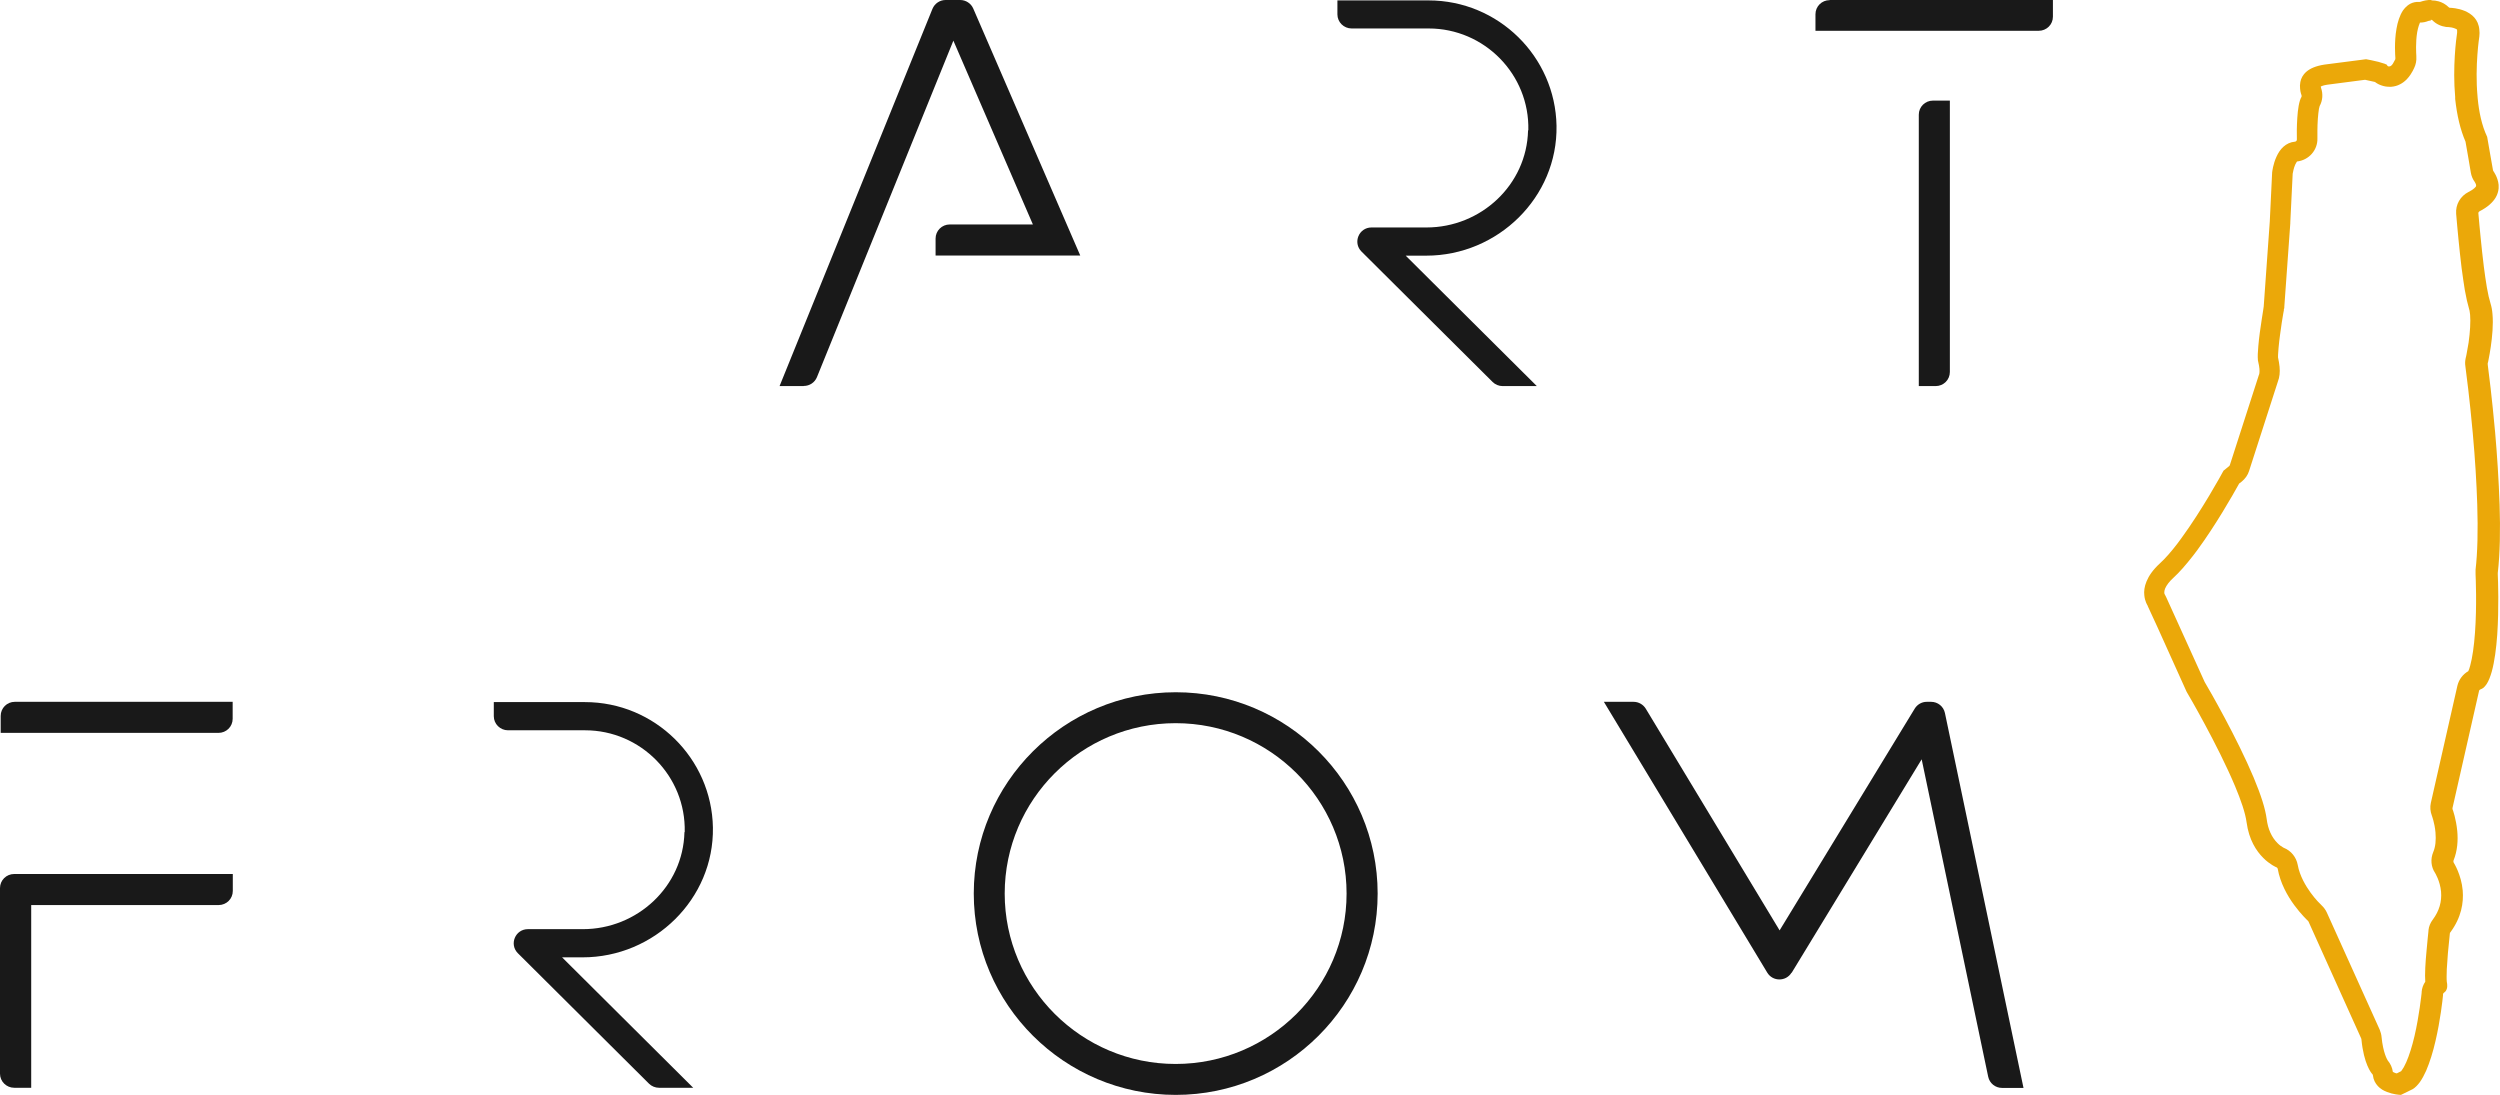 <svg width="274" height="120" viewBox="0 0 274 120" fill="none" xmlns="http://www.w3.org/2000/svg">
<path d="M88.08 42.315H85.44L102.195 0.975C102.435 0.39 103.005 0 103.635 0H105.24C105.855 0 106.425 0.375 106.665 0.93L118.395 28.005H102.54V26.145C102.54 25.29 103.23 24.6 104.1 24.6H113.205L104.49 4.455L89.535 41.34C89.295 41.925 88.725 42.3 88.095 42.3L88.08 42.315Z" fill="#191919"/>
<path d="M167.505 14.28C167.655 8.16 162.69 3.12 156.585 3.12H148.14C147.285 3.12 146.58 2.43 146.58 1.575V0.045H156.57C164.22 0.045 170.46 6.195 170.595 13.785C170.73 21.615 164.175 28.02 156.315 28.02H154.065L168.435 42.315H164.685C164.28 42.315 163.875 42.15 163.59 41.865L149.22 27.57C148.245 26.595 148.935 24.93 150.315 24.93H156.345C162.315 24.93 167.34 20.25 167.475 14.295L167.505 14.28Z" fill="#191919"/>
<path d="M200.535 0H225V1.83C225 2.685 224.31 3.375 223.44 3.375H198.975V1.56C198.975 0.705 199.665 0.015 200.535 0.015V0ZM210.3 42.315V12.57C210.3 11.715 210.99 11.025 211.86 11.025H213.705V40.77C213.705 41.625 213.015 42.315 212.145 42.315H210.3Z" fill="#191919"/>
<path d="M0 117.675V97.335C0 96.48 0.69 95.79 1.56 95.79H25.515V97.65C25.515 98.505 24.825 99.195 23.955 99.195H3.42V119.22H1.56C0.705 119.22 0 118.53 0 117.675V117.675ZM0.075 78.465C0.075 77.61 0.765 76.92 1.62 76.92H25.5V78.78C25.5 79.635 24.81 80.325 23.94 80.325H0.075V78.465Z" fill="#191919"/>
<path d="M75.045 91.2C75.195 85.08 70.23 80.04 64.125 80.04H55.68C54.825 80.04 54.12 79.35 54.12 78.495V76.95H64.11C71.76 76.95 78 83.1 78.135 90.69C78.27 98.52 71.715 104.925 63.855 104.925H61.605L75.975 119.22H72.225C71.82 119.22 71.415 119.055 71.13 118.77L56.76 104.475C55.785 103.5 56.475 101.835 57.855 101.835H63.885C69.855 101.835 74.88 97.155 75.015 91.2H75.045Z" fill="#191919"/>
<path d="M150.99 97.935C150.99 110.1 141.06 120 128.865 120C116.67 120 106.725 110.1 106.725 97.935C106.725 85.77 116.655 75.87 128.865 75.87C141.075 75.87 150.99 85.77 150.99 97.935V97.935ZM147.585 97.935C147.585 87.63 139.185 79.26 128.85 79.26C118.515 79.26 110.115 87.645 110.115 97.935C110.115 108.225 118.515 116.61 128.85 116.61C139.185 116.61 147.585 108.225 147.585 97.935Z" fill="#191919"/>
<path d="M196.35 106.605C195.75 107.595 194.295 107.595 193.695 106.605L175.785 76.92H179.04C179.58 76.92 180.09 77.205 180.375 77.67L195.045 101.97L209.85 77.67C210.135 77.205 210.63 76.92 211.17 76.92H211.65C212.385 76.92 213.015 77.43 213.165 78.15L221.775 119.235H219.42C218.685 119.235 218.055 118.725 217.905 118.005L210.615 83.22L196.365 106.62L196.35 106.605Z" fill="#191919"/>
<path d="M266.376 2.175C266.376 2.175 266.483 2.175 266.514 2.175C266.529 2.175 266.56 2.175 266.606 2.235C267.004 2.64 267.54 2.88 268.091 2.955C268.183 2.955 268.26 2.97 268.367 2.97C268.474 2.97 268.826 3.015 269.102 3.135C269.224 3.18 269.286 3.24 269.286 3.24C269.286 3.24 269.286 3.27 269.301 3.345C269.301 3.42 269.301 3.495 269.301 3.585C269.194 4.275 268.796 7.35 269.087 10.635V10.845C269.286 12.66 269.653 14.22 270.22 15.525L270.526 17.28L270.802 18.915C270.863 19.29 271.016 19.65 271.246 19.965C271.307 20.055 271.384 20.22 271.384 20.34L271.368 20.43C271.322 20.49 271.154 20.745 270.541 21.045C269.653 21.495 269.117 22.425 269.194 23.43C269.194 23.43 269.24 23.985 269.316 24.825C269.393 25.605 269.485 26.67 269.607 27.765C269.669 28.29 269.73 28.845 269.791 29.37C269.914 30.3 270.036 31.11 270.143 31.785C270.296 32.64 270.449 33.315 270.603 33.825C270.633 33.915 270.695 34.125 270.725 34.5C270.786 35.265 270.725 36.36 270.557 37.56C270.48 38.055 270.404 38.475 270.342 38.775L270.296 39.015L270.266 39.135C270.266 39.135 270.25 39.225 270.235 39.27C270.174 39.555 270.159 39.84 270.204 40.125C270.204 40.155 270.204 40.2 270.22 40.26C270.296 40.815 270.679 43.755 271.016 47.475C271.276 50.325 271.43 52.95 271.506 55.275C271.598 58.185 271.537 60.6 271.322 62.43C271.322 62.475 271.322 62.565 271.322 62.61C271.322 62.685 271.322 62.76 271.322 62.835V62.955C271.338 63.3 271.475 66.375 271.261 69.33C271.154 70.83 270.97 72.075 270.74 72.93C270.664 73.23 270.587 73.425 270.526 73.56C269.944 73.89 269.5 74.46 269.332 75.15L266.422 87.99C266.315 88.455 266.361 88.935 266.529 89.385C266.529 89.385 266.836 90.195 266.928 91.215C267.004 92.07 266.928 92.82 266.683 93.39C266.361 94.155 266.438 95.01 266.882 95.67C266.882 95.67 267.433 96.555 267.54 97.725C267.632 98.835 267.341 99.84 266.637 100.785C266.376 101.13 266.208 101.52 266.162 101.94C266.162 101.97 266.162 101.985 266.162 102.015C266.147 102.195 266.039 103.14 265.948 104.22C265.886 104.835 265.84 105.48 265.81 106.065C265.779 106.725 265.779 107.205 265.81 107.595C265.58 107.925 265.442 108.315 265.412 108.72C265.412 108.765 265.412 108.765 265.412 108.81C265.381 109.065 265.151 111.3 264.631 113.55C264.355 114.72 264.049 115.68 263.727 116.415C263.528 116.865 263.375 117.12 263.268 117.255C263.207 117.33 263.176 117.375 263.161 117.405L262.686 117.645C262.594 117.63 262.502 117.6 262.41 117.555C262.349 117.525 262.303 117.51 262.257 117.48C262.196 117.015 261.997 116.58 261.691 116.22C261.629 116.115 261.185 115.38 261.017 113.64C261.002 113.4 260.91 113.085 260.818 112.86L255.03 100.035C254.892 99.72 254.677 99.435 254.417 99.195C254.31 99.09 253.789 98.595 253.238 97.83C252.717 97.11 252.044 96 251.829 94.785C251.676 93.96 251.11 93.24 250.313 92.925C250.283 92.925 250.237 92.88 250.16 92.835C250.053 92.775 249.839 92.64 249.609 92.4C248.981 91.77 248.568 90.885 248.43 89.775C248.277 88.62 247.817 87.18 247.006 85.23C245.199 80.925 242.213 75.72 241.631 74.745L238.461 67.755L237.405 65.43C237.405 65.43 237.313 65.265 237.282 65.19C237.282 65.16 237.251 65.145 237.236 65.115C237.236 65.085 237.206 65.04 237.206 64.965C237.206 64.83 237.221 64.68 237.297 64.5C237.451 64.14 237.757 63.735 238.201 63.33C238.875 62.715 239.579 61.905 240.375 60.885C240.544 60.675 240.697 60.465 240.85 60.255C242.81 57.585 244.648 54.375 245.413 52.995L245.689 52.785C246.072 52.47 246.363 52.065 246.5 51.615L249.655 41.82C249.839 41.355 249.9 40.815 249.839 40.185C249.808 39.87 249.747 39.525 249.67 39.165C249.67 39.06 249.67 38.76 249.731 38.115C249.808 37.2 249.976 36.12 250.084 35.34C250.145 34.98 250.191 34.65 250.237 34.41L250.267 34.245L250.313 34.005V33.885C250.313 33.885 250.344 33.795 250.359 33.765C250.359 33.72 250.359 33.69 250.359 33.645L251.018 24.465C251.018 24.465 251.018 24.39 251.018 24.36L251.278 19.035C251.309 18.87 251.385 18.435 251.554 18.045C251.645 17.85 251.722 17.76 251.753 17.7C253.054 17.55 254.019 16.455 253.988 15.18V15.045C253.988 14.805 253.973 13.92 254.034 13.035C254.065 12.585 254.111 12.225 254.157 11.925C254.187 11.775 254.218 11.67 254.233 11.625C254.57 11.01 254.616 10.29 254.386 9.63C254.386 9.6 254.371 9.54 254.356 9.48C254.448 9.435 254.662 9.345 255.06 9.285L259.21 8.745C259.455 8.79 259.792 8.865 260.098 8.94C260.159 8.955 260.236 8.97 260.297 8.985C260.512 9.15 260.757 9.285 261.047 9.375C261.308 9.465 261.583 9.51 261.859 9.51C261.936 9.51 262.012 9.51 262.089 9.51C262.441 9.48 262.762 9.39 263.038 9.24C263.314 9.105 263.543 8.925 263.773 8.7C263.957 8.505 264.095 8.325 264.202 8.16C264.37 7.905 264.523 7.62 264.569 7.5C264.569 7.5 264.569 7.485 264.585 7.47C264.784 7.065 264.86 6.63 264.83 6.195C264.83 6.165 264.83 6.15 264.83 6.12C264.814 5.865 264.738 4.65 264.922 3.54C265.029 2.94 265.167 2.625 265.228 2.475C265.549 2.475 265.856 2.415 266.147 2.295C266.177 2.295 266.269 2.265 266.376 2.25H266.453M266.453 0C266.361 0 266.269 0 266.177 0C265.672 0.045 265.304 0.195 265.289 0.195C265.258 0.195 265.228 0.21 265.197 0.21C265.167 0.21 265.121 0.21 265.09 0.21C265.013 0.21 264.952 0.21 264.876 0.21C264.539 0.24 264.248 0.345 264.003 0.51C263.758 0.675 263.543 0.9 263.36 1.155C263.008 1.695 262.778 2.415 262.655 3.15C262.395 4.62 262.517 6.135 262.533 6.36C262.533 6.375 262.533 6.39 262.533 6.39C262.533 6.435 262.533 6.465 262.518 6.51C262.518 6.51 262.395 6.75 262.272 6.96C262.227 7.035 262.181 7.095 262.119 7.155C262.089 7.185 262.058 7.215 261.997 7.245C261.966 7.26 261.936 7.275 261.89 7.275C261.89 7.275 261.874 7.275 261.859 7.275C261.828 7.275 261.798 7.275 261.767 7.275C261.737 7.275 261.691 7.245 261.675 7.215C261.629 7.185 261.614 7.14 261.599 7.095C261.599 7.095 261.599 7.095 261.568 7.08C261.522 7.05 261.461 7.02 261.369 6.99C261.185 6.93 260.94 6.855 260.68 6.78C260.159 6.645 259.577 6.54 259.348 6.495C259.317 6.495 259.302 6.495 259.287 6.495L254.754 7.08C253.789 7.23 253.177 7.515 252.779 7.86C252.38 8.205 252.197 8.595 252.12 8.985C252.074 9.24 252.059 9.495 252.09 9.72C252.12 10.125 252.243 10.425 252.243 10.425C252.273 10.485 252.258 10.56 252.243 10.62C252.12 10.815 252.013 11.16 251.936 11.58C251.86 11.985 251.814 12.465 251.783 12.93C251.722 13.875 251.722 14.79 251.737 15.135C251.737 15.24 251.737 15.3 251.737 15.3C251.737 15.42 251.645 15.51 251.538 15.525C251.018 15.57 250.604 15.78 250.267 16.08C249.93 16.38 249.685 16.77 249.502 17.175C249.134 17.97 249.042 18.795 249.027 18.885L248.767 24.285L248.108 33.525V33.555C248.108 33.555 248.108 33.6 248.093 33.66C248.093 33.735 248.062 33.84 248.047 33.975C248.001 34.245 247.94 34.62 247.879 35.055C247.741 35.925 247.588 37.02 247.511 37.95C247.45 38.565 247.434 39.105 247.465 39.435C247.465 39.51 247.48 39.57 247.496 39.63C247.572 39.96 247.618 40.215 247.634 40.425C247.664 40.83 247.618 41.025 247.572 41.1L244.387 50.985C244.387 50.985 244.357 51.06 244.311 51.09L243.698 51.585C243.468 52.02 241.325 55.92 239.074 58.995C238.921 59.19 238.783 59.4 238.63 59.595C237.986 60.435 237.328 61.2 236.716 61.755C235.95 62.46 235.506 63.12 235.261 63.72C235.016 64.305 234.97 64.815 235.016 65.235C235.077 65.925 235.368 66.36 235.383 66.375V66.405L236.455 68.73L239.656 75.825C239.824 76.095 243.07 81.66 244.954 86.145C245.597 87.675 246.087 89.085 246.225 90.12C246.485 92.055 247.297 93.27 248.047 94.02C248.414 94.395 248.782 94.65 249.042 94.815C249.318 94.98 249.486 95.055 249.502 95.055C249.578 95.085 249.624 95.145 249.639 95.22C249.915 96.78 250.696 98.175 251.446 99.195C252.197 100.215 252.87 100.845 252.947 100.92C252.947 100.92 252.993 100.965 253.008 100.995L258.797 113.835C258.797 113.835 258.812 113.88 258.812 113.91C259.072 116.625 259.899 117.615 260.006 117.72C260.037 117.75 260.067 117.795 260.067 117.84C260.129 118.365 260.343 118.74 260.619 119.04C260.894 119.34 261.262 119.55 261.629 119.685C262.288 119.94 262.946 120 263.145 120L264.432 119.37C264.707 119.205 264.968 118.935 265.213 118.605C265.458 118.26 265.687 117.84 265.902 117.36C266.315 116.4 266.667 115.245 266.928 114.105C267.464 111.81 267.709 109.575 267.754 109.08C267.754 109.02 267.754 108.975 267.754 108.975C267.754 108.9 267.8 108.84 267.862 108.795C267.862 108.795 267.892 108.78 267.908 108.765C267.938 108.735 267.999 108.69 268.045 108.63C268.137 108.495 268.244 108.285 268.214 107.94C268.214 107.895 268.214 107.835 268.199 107.775C268.199 107.715 268.183 107.655 268.168 107.595C268.137 107.265 268.153 106.785 268.168 106.23C268.199 105.675 268.244 105.06 268.29 104.475C268.398 103.305 268.505 102.3 268.505 102.3C268.505 102.255 268.52 102.225 268.551 102.195C269.776 100.545 270.021 98.94 269.914 97.605C269.76 95.85 268.949 94.59 268.918 94.53C268.918 94.53 268.872 94.395 268.903 94.32C269.347 93.24 269.408 92.07 269.316 91.08C269.194 89.79 268.842 88.785 268.796 88.68C268.796 88.68 268.78 88.59 268.796 88.545L271.705 75.72C271.72 75.645 271.782 75.585 271.858 75.555C271.981 75.525 272.088 75.45 272.21 75.36C272.318 75.255 272.44 75.12 272.547 74.955C272.762 74.625 272.945 74.145 273.099 73.605C273.405 72.495 273.589 71.055 273.696 69.585C273.895 66.645 273.788 63.615 273.757 62.955C273.757 62.865 273.757 62.82 273.757 62.82V62.79C274.002 60.66 274.048 58.02 273.956 55.32C273.864 52.62 273.68 49.83 273.466 47.385C273.129 43.665 272.762 40.74 272.67 40.08C272.67 39.99 272.655 39.93 272.655 39.93C272.655 39.9 272.655 39.87 272.655 39.855C272.655 39.855 272.655 39.855 272.655 39.825C272.655 39.795 272.655 39.765 272.685 39.72C272.7 39.63 272.731 39.495 272.762 39.33C272.823 39 272.915 38.535 272.991 37.995C273.145 36.93 273.282 35.565 273.175 34.41C273.145 33.99 273.068 33.6 272.961 33.255C272.823 32.82 272.685 32.22 272.563 31.515C272.44 30.81 272.333 30.015 272.226 29.205C272.165 28.68 272.103 28.155 272.042 27.63C271.92 26.535 271.828 25.5 271.751 24.735C271.675 23.91 271.629 23.37 271.629 23.37C271.629 23.28 271.675 23.205 271.751 23.16C272.67 22.695 273.206 22.17 273.512 21.675C273.726 21.315 273.818 20.97 273.849 20.64C273.849 20.505 273.849 20.385 273.849 20.265C273.772 19.425 273.282 18.765 273.282 18.765C273.267 18.735 273.252 18.705 273.236 18.675L272.945 17.025L272.593 15C271.996 13.74 271.69 12.24 271.552 10.755C271.552 10.695 271.552 10.62 271.537 10.56C271.23 7.2 271.736 3.99 271.736 3.99C271.766 3.735 271.766 3.495 271.736 3.27C271.69 2.685 271.475 2.25 271.185 1.92C270.894 1.59 270.526 1.365 270.143 1.2C269.393 0.885 268.612 0.855 268.535 0.855C268.474 0.855 268.413 0.84 268.382 0.795C268.03 0.45 267.647 0.255 267.28 0.15C267.019 0.075 266.759 0.045 266.514 0.045L266.453 0Z" fill="#EBA809"/>
</svg>
